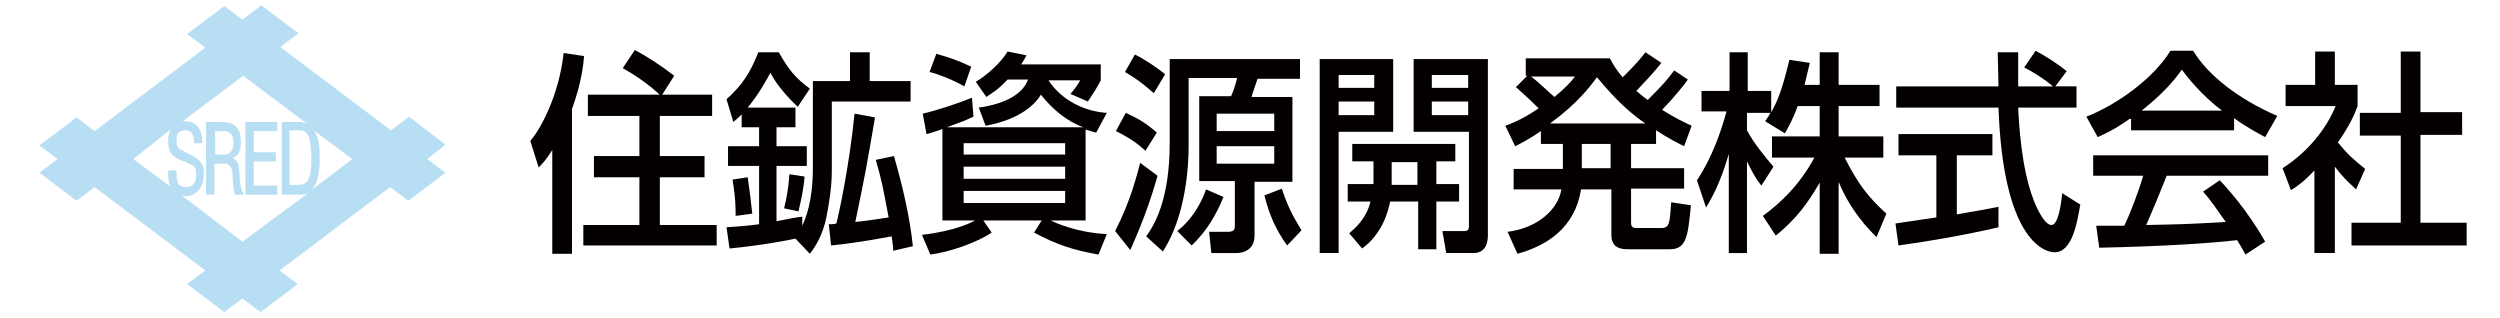 <?xml version="1.0" encoding="utf-8"?>
<!-- Generator: Adobe Illustrator 19.0.0, SVG Export Plug-In . SVG Version: 6.00 Build 0)  -->
<svg version="1.1" id="レイヤー_1" xmlns="http://www.w3.org/2000/svg" xmlns:xlink="http://www.w3.org/1999/xlink" x="0px"
	 y="0px" viewBox="0 0 330 42" style="enable-background:new 0 0 330 42;" xml:space="preserve">
<style type="text/css">
	.st0{fill:#B8DEF3;}
	.st1{fill:#040000;}
	.st2{fill:none;}
</style>
<path class="st0" d="M32.2,25.7L32.2,25.7H31l0-0.1c-0.2-0.6-0.3-1.8-0.3-2.4c0-1.1-0.4-1.6-1.1-1.6h-1.3v4.1h-1.1v-9.6h2
	c1.3,0,2.6,0.3,2.6,2.7v0.1c0,1-0.4,1.7-1.1,2c0.7,0.2,0.8,0.8,0.9,1.8c0,0.7,0.1,1.4,0.2,2.1C32,25.2,32.1,25.5,32.2,25.7
	 M28.3,20.4h1.2c0.3,0,1.3,0,1.3-1.5v-0.1c0-1.5-0.9-1.5-1.4-1.5h-1V20.4z"/>
<polygon class="st0" points="36.6,25.7 32.4,25.7 32.4,16.1 36.6,16.1 36.6,17.3 33.5,17.3 33.5,20.1 36.4,20.1 36.4,21.3 
	33.5,21.3 33.5,24.5 36.6,24.5 "/>
<path class="st0" d="M58.8,19.1L54,15.4l-2.4,1.8l-14.6-11l2.4-1.8l-4.9-3.7L32,2.6l-2.4-1.8l-4.9,3.7l2.4,1.8l-14.6,11l-2.4-1.8
	l-4.9,3.7l2.4,1.8l-2.4,1.8l4.9,3.7l2.4-1.8l14.6,11l-2.4,1.8l4.9,3.7l2.4-1.8l2.4,1.8l4.9-3.7l-2.4-1.8l14.6-11l2.4,1.8l4.9-3.7
	l-2.4-1.8L58.8,19.1z M41.1,21.2c0,2.3-0.5,3.2-1.6,3.2h-1.3v-7.2h1.3c1.3,0,1.5,1.2,1.6,3.4C41.1,20.9,41.1,21.1,41.1,21.2z
	 M22.5,17.1c-0.2,0.4-0.3,0.9-0.3,1.5c0,0.8,0.1,1.7,1,2.2c0.3,0.2,0.7,0.4,1.1,0.5c0.2,0.1,0.3,0.1,0.4,0.2c0.1,0,0.2,0.1,0.3,0.1
	c0.6,0.3,0.9,0.4,0.9,1.6c0,0.9-0.5,1.5-1.3,1.5c-1,0-1.3-0.5-1.3-1.8v-0.4h-1.1l0,0.3c0,0.5,0,1.1,0.2,1.6c0,0.1,0.1,0.2,0.2,0.3
	l-5-3.7L22.5,17.1z M24,25.8c0.1,0,0.3,0.1,0.4,0.1c1.5,0,2.5-1.1,2.5-2.9c0-1.3-0.3-1.9-1.8-2.6l-1.2-0.6c-0.4-0.2-0.6-0.6-0.6-1.1
	c0-0.8,0.1-1.5,1.2-1.5c0.8,0,1.1,0.7,1.1,1.4c0,0,0,0,0,0.1c0,0,0,0.1,0,0.1v0.1h1.1v-0.1c0,0,0-0.1,0-0.1c0,0,0-0.1,0-0.1
	c0-1.6-0.8-2.6-2.3-2.6c-0.1,0-0.2,0-0.3,0l8-6l8.4,6.3c-0.3-0.1-0.6-0.2-1-0.2h-2.3v9.6h2.5c0.4,0,0.8-0.1,1.1-0.3L32,31.9L24,25.8
	z M41.1,25.1c0.9-0.9,1.1-2.6,1.1-4.2c0-0.1,0-0.2,0-0.2c0-0.1,0-0.2,0-0.2c0-1.1-0.1-2.4-0.8-3.3l5.1,3.8L41.1,25.1z"/>
<path class="st1" d="M72.9,19.8c-0.8,1.3-1.3,1.8-1.8,2.3L70,18.6c1.4-1.6,3.8-6.1,4.4-11.6l2.7,0.4c-0.1,1.1-0.3,3.4-1.6,7v19.1
	h-2.6V19.8z M87.2,12.6c-1.5-1.4-3.2-2.6-5-3.6l1.6-2.4c1.7,0.9,3.5,2.1,5.2,3.4l-1.6,2.5H94v2.8h-6.9v5.3h5.9v2.8h-5.9v6.3h7.5v2.7
	H77v-2.7h7.4v-6.3h-6v-2.8h6v-5.3h-6.8v-2.8H87.2z"/>
<path class="st1" d="M105,31.5c-0.9,0.2-4.5,0.9-8.7,1.3L95.9,30c1.6-0.1,2.8-0.2,4.3-0.4v-7.7h-4.1v-2.6h4.1v-2.5h-2.3v-1.7
	c-0.4,0.4-0.5,0.5-1.1,1l-0.9-3c2-1.8,3.1-3.4,4.2-6.2h2.7c1.3,2.3,2.2,3.4,4.1,4.8l-1.6,2.4c-2.1-2-3.1-3.5-3.6-4.5
	c-0.4,0.7-1.3,2.5-3,4.6h6.3v2.6h-2.5v2.5h4v2.6h-4v7.3c2.1-0.4,2.5-0.5,3.4-0.6v1.2c0.4-0.9,1.4-3.1,1.4-7.7V10.7h4.9V6.9h2.6v3.8
	h5.4v2.7h-10.4v8.9c0,1,0,2.7-0.7,6.3c-0.5,2.5-1.5,4-2.2,4.9L105,31.5z M97.1,28.5c0-1.2,0-2.3-0.4-4.8l2-0.3
	c0.3,2.1,0.4,3,0.6,4.8L97.1,28.5z M103.5,27.5c0.4-1.6,0.6-3,0.7-4.5l2,0.3c-0.1,1.6-0.5,3.3-0.8,4.6L103.5,27.5z M109.4,29.6
	c0.2,0,0.8,0,1-0.1c0.3-1.1,1.7-7.5,2.4-14.5l2.7,0.5c-1.1,6.4-1.2,7.1-2.6,13.8c2-0.2,3.6-0.5,4.4-0.6c-0.7-3.7-0.9-4.9-1.7-7.6
	l2.4-0.5c1.1,3.8,2.1,8,2.5,11.9l-2.6,0.6c0-0.7-0.1-1-0.2-1.9c-0.7,0.1-4,0.8-8,1.2L109.4,29.6z"/>
<path class="st1" d="M124.5,17c-1.4,0.5-1.5,0.5-2.2,0.7l-0.5-2.7c1.8-0.4,4.8-1.4,6.5-2.1l0.2,2.5c-1.1,0.5-1.3,0.6-3.5,1.4h18
	c-2.2-0.8-4.1-2.4-5.6-4.3c-0.6,1-2.4,3.2-7.3,4.1l-0.9-2.4c2.2-0.3,5.6-1.2,6.5-3.7H133c-1.3,1.4-2.1,1.8-2.8,2.3l-1.4-2
	c1.4-0.8,3.4-2.6,4.2-4l2.5,0.5c-0.3,0.6-0.4,0.7-0.7,1.2h10.5v2.1c-0.5,1-1.1,1.9-1.7,2.8l-2.3-1c0.6-0.7,0.8-1,1.3-1.8h-4.2
	c1.7,2.6,4.7,4.1,7.7,4.3l-1.4,2.6c-0.5-0.1-0.7-0.2-1.4-0.4v12h-4.6c0.6,0.3,3.4,1.6,7.4,1.8l-1.1,2.7c-3.4-0.6-5.5-1.3-8.5-2.9
	l1-1.6h-7.7l1.1,1.6c-1.9,1.3-5.6,2.6-8.1,2.9l-1.1-2.6c4.4-0.5,6.7-1.7,7-1.9h-4.3V17z M123.6,7.1c1.7,0.5,2.7,0.8,4.6,1.7
	l-0.9,2.6c-1.6-0.9-3.4-1.6-4.6-1.9L123.6,7.1z M127.2,20.4h13.4v-1.5h-13.4V20.4z M127.2,23.6h13.4V22h-13.4V23.6z M127.2,26.8
	h13.4v-1.6h-13.4V26.8z"/>
<path class="st1" d="M152.8,23.2c-1,3.5-2,6.2-3.6,9.8l-2-2.5c2.1-4.1,2.9-7.5,3.3-9L152.8,23.2z M148.6,14.9
	c1.5,0.7,2.5,1.2,4.1,2.6l-1.5,2.4c-1-0.9-1.9-1.6-3.9-2.6L148.6,14.9z M149.8,7.2c1.1,0.5,2.9,1.7,4,2.6l-1.5,2.5
	c-1.6-1.4-2.3-1.9-3.8-2.8L149.8,7.2z M171.6,10.4H166c-0.1,0.3-0.7,2-0.8,2.4h5.4v11.2h-5v7.1c0,2.3-2.2,2.3-2.3,2.3h-3.4l-0.3-2.8
	h2.4c0.8,0,1-0.2,1-0.8v-5.9h-4.7V12.7h4.2c0.5-1.1,0.6-1.7,0.8-2.4h-6.4v9c0,2.4-0.3,9.1-3.4,13.9l-2.2-2c1-1.4,3.1-4.7,3.1-12.3
	V7.8h17.2V10.4z M161.5,26c-0.9,2.2-2.1,4.4-4.2,6.4l-1.9-1.9c2.4-1.9,3.4-4.4,3.8-5.5L161.5,26z M160.6,17.3h7.6V15h-7.6V17.3z
	 M160.6,21.6h7.6v-2.3h-7.6V21.6z M169.9,32.4c-1.5-2.1-2.3-3.9-3-6.6l2.3-0.9c1,3.1,2.1,4.6,2.6,5.5L169.9,32.4z"/>
<path class="st1" d="M174.1,7.8h9.8v9.6h-7.2v16h-2.5V7.8z M176.7,11.6h4.7V9.9h-4.7V11.6z M176.7,15.2h4.7v-1.8h-4.7V15.2z
	 M181.3,24.3c0-0.2,0-0.3,0-0.5v-2.5h-2.8V19h13.6v2.3h-2.5v3h3v2.3h-3v6.3h-2.4v-6.3h-3.7c-0.3,1.5-1.1,4.3-3.7,6.2l-1.7-2
	c0.8-0.7,2.3-2,2.8-4.2h-3v-2.3H181.3z M187.1,21.4h-3.4v3h3.4V21.4z M186.5,7.8h9.9v23.2c0,0.5,0,2.4-1.9,2.4h-3.6l-0.5-2.9h2.9
	c0.4,0,0.6-0.2,0.6-0.6V17.4h-7.3V7.8z M189,11.6h4.8V9.9H189V11.6z M189,15.2h4.8v-1.8H189V15.2z"/>
<path class="st1" d="M222.8,10.5c-0.5,0.7-1.5,2-3.4,4c1.6,1,2.8,1.6,3.9,2.1l-1,2.7c-1-0.5-2-1-3.7-2.1V19h-3.3v3.2h7v2.7h-7v4.5
	c0,0.6,0.3,0.7,0.7,0.7h3.3c1.1,0,1.1-0.7,1.3-3.4l2.6,0.4c-0.4,4.2-0.6,5.8-2.8,5.8h-5.4c-0.8,0-2.3,0-2.3-1.9v-6h-4
	c-0.8,5-4.4,7.4-8.4,8.5l-1.3-2.9c4-0.5,6.7-3,7.1-5.6h-6.3v-2.7h6.5V19h-2.9v-1.7c-1.6,1.1-2.6,1.6-3.4,2l-1.3-2.7
	c0.8-0.3,2.2-0.8,4.4-2.3c-0.1-0.1-1.5-1.5-3-2.8l1.5-1.5h-0.2V7.7h11.1c0.4,0.7,0.8,1.5,1.7,2.5c2-2,2.2-2.3,3-3.3l2.1,1.4
	c-1,1.3-2.2,2.5-3.3,3.7c0.5,0.4,0.8,0.7,1.5,1.2c2.1-2.1,2.5-2.6,3.5-3.9L222.8,10.5z M202.1,10.1c1.3,1,2.9,2.6,3.1,2.7
	c1.4-1.2,2.1-1.9,2.7-2.7H202.1z M217.2,16.3c-3-2-5.2-4.7-6.4-6.1c-0.9,1.2-2.5,3.4-6.2,6.1H217.2z M208.8,22.2h3.8V19h-3.8V22.2z"
	/>
<path class="st1" d="M237.3,14c-0.7,1.9-1.2,2.7-1.7,3.6l-2.6-1.6c0.2-0.3,0.5-0.7,0.7-1.1h-3.1v2.3c0.9,1.7,2.3,3.4,3.5,4.8
	l-1.6,2.5c-0.8-1-1.2-1.8-1.9-3.2v12.1h-2.4V20.3c-0.7,2.5-1.7,5-3,7.1l-1.2-3.6c2-3,3.2-6.5,3.9-9.1h-3.3V12h3.7V6.9h2.4V12h3.1
	v2.8c0.7-1.2,1.4-2.7,2.4-6.9l2.7,0.4c-0.2,0.8-0.4,1.7-0.7,2.9h2V6.9h2.5v4.3h5.4V14h-5.4v4h5.9v2.8h-5.1c1.8,3.6,3.2,5.3,5.5,7.4
	l-1.3,3.1c-1-1-3.4-3.4-5-7.3v9.5h-2.5v-9.4c-1.6,2.8-3.2,4.9-5.8,7l-1.7-2.6c2.3-1.7,4.8-4,6.8-7.7h-5.6v-2.8h6.3v-4H237.3z"/>
<path class="st1" d="M271.3,11.4h2.8v2.8h-7.7c0.1,2.1,0.4,7.9,2,12.1c0.1,0.3,1.3,3.4,2.4,3.4c0.9,0,1.3-2.9,1.4-4.2l2.4,1.5
	c-0.4,2.2-1,6.3-3.4,6.3c-1.5,0-6.8-1.9-7.4-19.1h-13.5v-2.8h13.5c0-0.6-0.1-3.8-0.1-4.5h2.7c0,1.7,0,3.4,0,4.5h4.6
	c-1.2-1-2.3-1.7-3.8-2.5l1.5-2.2c1.3,0.7,2.9,1.7,4.1,2.7L271.3,11.4z M250.2,29.5c1.4-0.2,4.8-0.7,5.4-0.8v-8.2h-5v-2.8H263v2.8
	h-4.7v7.8c3-0.5,4.5-0.8,5.5-1V30c-4.2,1-10.1,2-13.2,2.4L250.2,29.5z"/>
<path class="st1" d="M281.1,15.7c-2,1.4-3.1,1.9-4.2,2.4l-1.5-2.7c4.1-1.6,8.9-5.1,11.1-8.7h3c1.9,3.2,6,6.4,11.1,8.6l-1.6,2.8
	c-1.1-0.6-2.6-1.4-4.1-2.5v1.6h-13.6V15.7z M296.4,33.6c-0.3-0.6-0.5-0.9-1.1-1.9c-3.5,0.4-9.3,0.8-18.2,1l-0.4-2.9
	c0.5,0,2.9,0,3.7,0c0.7-1.4,1.9-4.5,2.5-6.6h-6.6v-2.7h23.1v2.7h-13.4c-0.9,2.3-1.9,4.7-2.7,6.5c4.8-0.1,5.3-0.1,10.5-0.4
	c-1.3-1.8-1.9-2.8-3-4l2.2-1.5c0.8,0.8,3.7,4,6,8.1L296.4,33.6z M293.3,14.6c-2.8-2.1-4.7-4.6-5.3-5.4c-1,1.4-2.4,3.1-5.3,5.4H293.3
	z"/>
<path class="st1" d="M308.1,33.4h-2.6V22.5c-1.5,1.6-2.3,2.1-3.1,2.6l-1.1-2.9c3.3-2.1,5.8-5.2,7-8.2h-6.6v-2.8h3.9V6.8h2.6v4.4h3
	V14c-0.4,1.1-1,2.5-2.6,4.8c1.3,1.6,1.9,2.1,3.6,3.5l-1.2,2.7c-1.2-1.1-1.9-1.8-2.8-3V33.4z M316.8,6.8h2.7v8h5.5v3h-5.5v11.6h6.1v3
	h-15.2v-3h6.5V17.9h-5.4v-3h5.4V6.8z"/>
<rect class="st2" width="330" height="42"/>
</svg>
